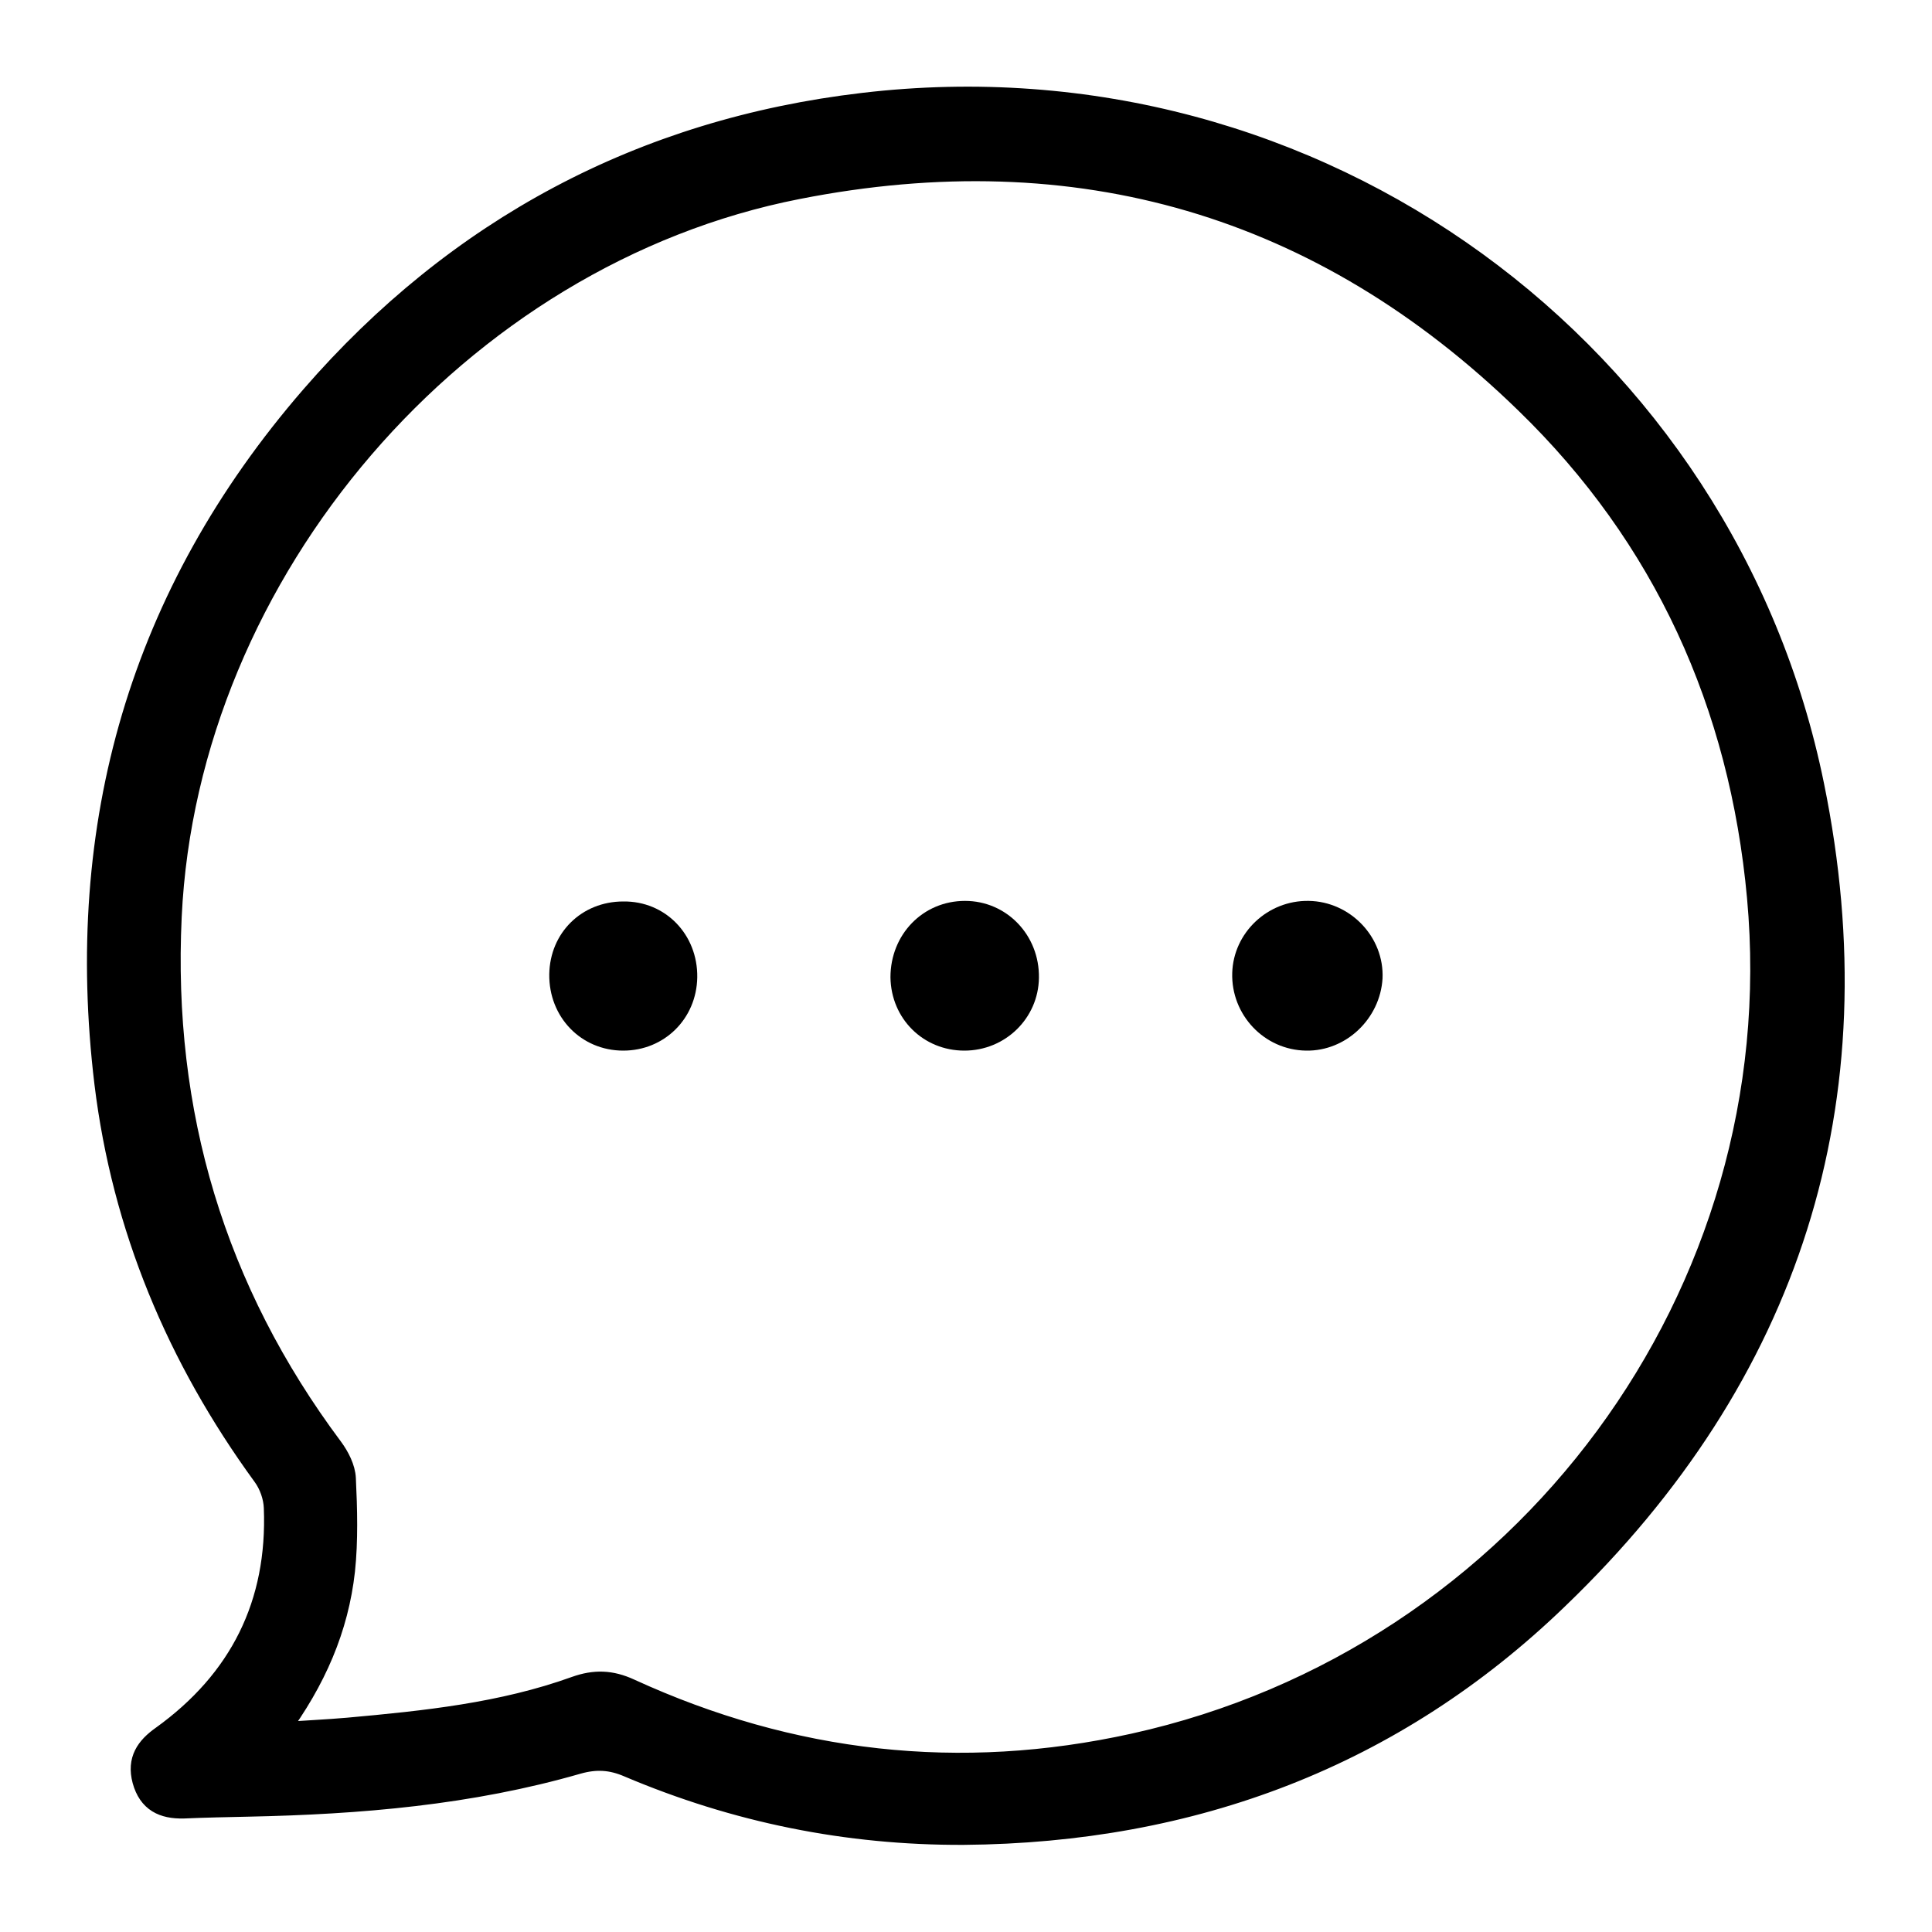<svg width="20" height="20" viewBox="0 0 20 20" fill="none" xmlns="http://www.w3.org/2000/svg">
<path d="M9.976 18.998C8.768 19.003 7.612 18.768 6.504 18.298C6.327 18.221 6.169 18.212 5.982 18.265C4.869 18.586 3.728 18.682 2.573 18.706C2.347 18.711 2.127 18.715 1.901 18.725C1.685 18.73 1.532 18.658 1.47 18.433C1.412 18.217 1.508 18.082 1.671 17.967C2.477 17.387 2.87 16.6 2.831 15.608C2.827 15.497 2.784 15.373 2.716 15.281C1.825 14.058 1.259 12.706 1.077 11.214C0.755 8.538 1.441 6.145 3.215 4.097C4.725 2.356 6.648 1.329 8.935 1.061C13.649 0.504 17.873 3.651 18.784 8.13C19.451 11.396 18.54 14.241 16.137 16.552C14.435 18.198 12.345 18.979 9.976 18.998ZM2.884 17.929C3.162 17.91 3.383 17.9 3.603 17.881C4.399 17.809 5.195 17.727 5.953 17.454C6.154 17.382 6.327 17.387 6.524 17.478C8.197 18.245 9.937 18.442 11.736 18.044C15.773 17.152 18.559 13.387 18.185 9.291C18.003 7.296 17.216 5.564 15.787 4.178C13.682 2.13 11.151 1.392 8.259 1.962C4.754 2.648 1.949 5.919 1.781 9.488C1.685 11.521 2.232 13.353 3.45 14.984C3.517 15.075 3.579 15.195 3.584 15.305C3.599 15.622 3.608 15.948 3.575 16.26C3.508 16.859 3.277 17.396 2.884 17.929Z" fill="black" stroke="black" stroke-width="0.2"/>
<path d="M13.521 10.876C13.085 10.87 12.743 10.503 12.756 10.072C12.768 9.655 13.123 9.319 13.547 9.326C13.977 9.332 14.331 9.699 14.312 10.129C14.287 10.547 13.933 10.883 13.521 10.876Z" fill="black"/>
<path d="M7.218 10.117C7.211 10.547 6.876 10.876 6.452 10.876C6.015 10.876 5.68 10.528 5.686 10.085C5.693 9.655 6.022 9.332 6.452 9.332C6.888 9.326 7.224 9.674 7.218 10.117Z" fill="black"/>
<path d="M9.99 9.326C10.42 9.326 10.762 9.68 10.755 10.123C10.749 10.541 10.407 10.876 9.983 10.876C9.559 10.876 9.224 10.547 9.218 10.117C9.218 9.674 9.553 9.326 9.99 9.326Z" fill="black"/>
</svg>
